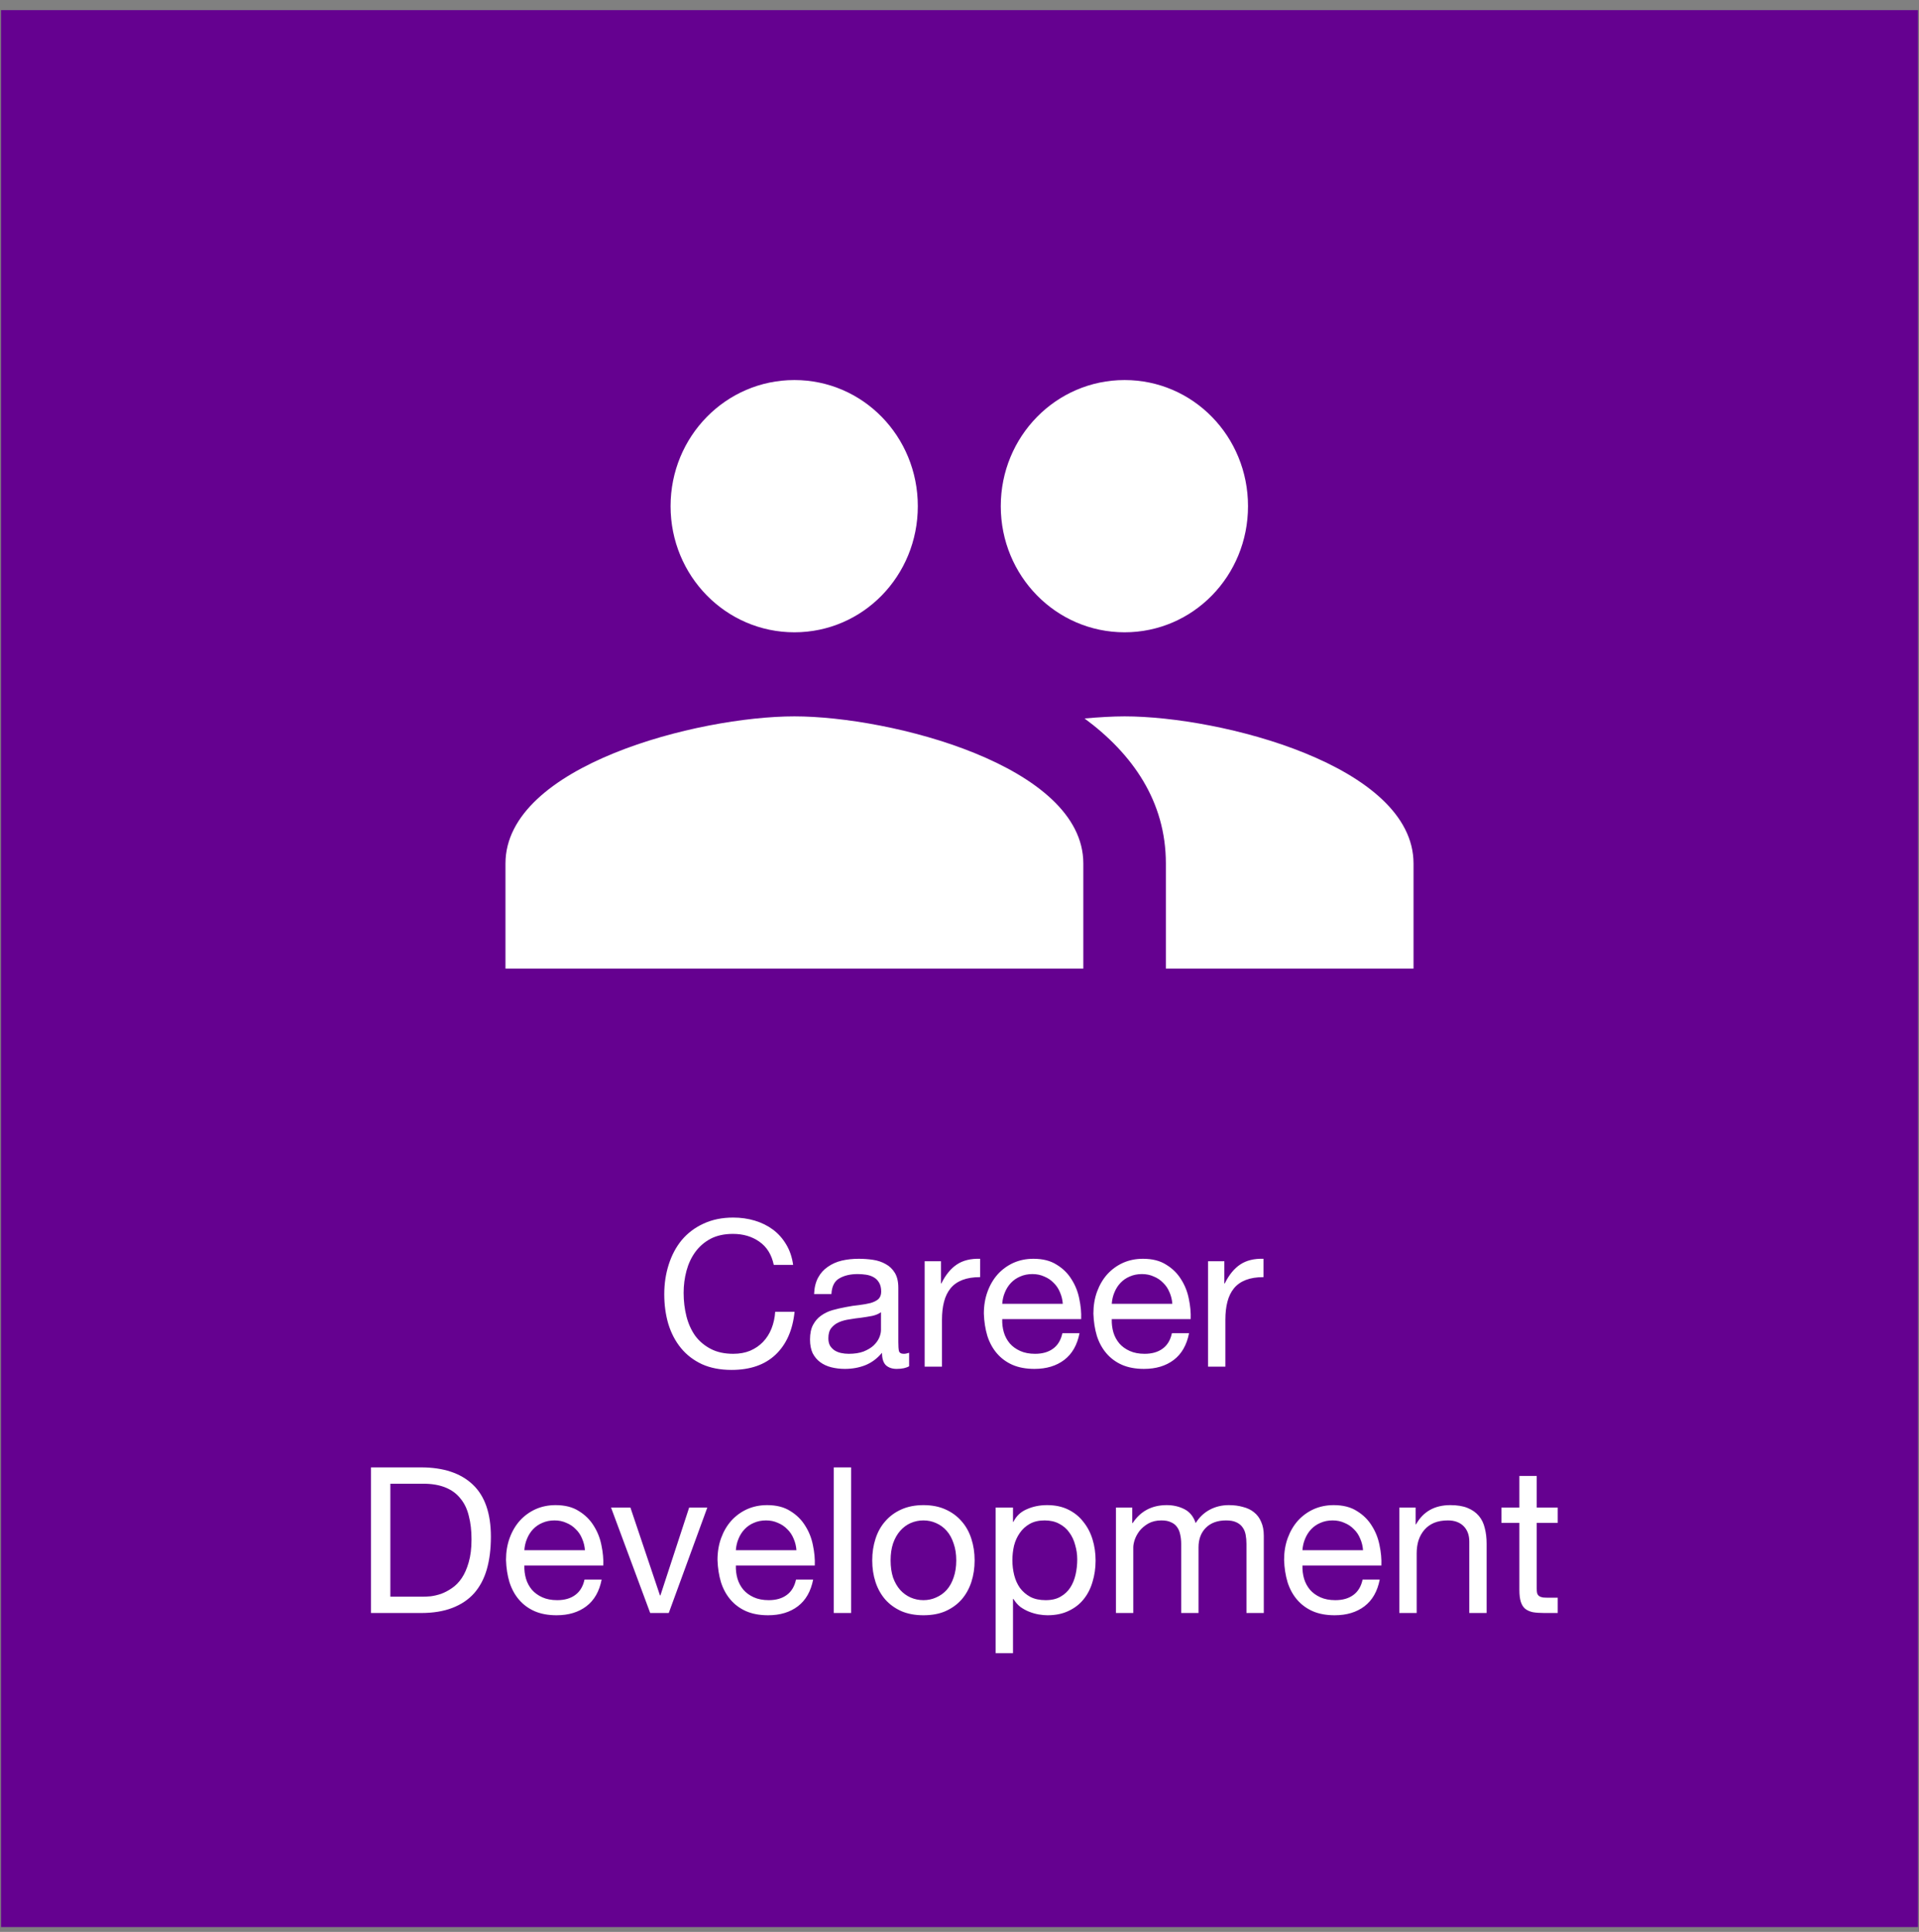 <svg width="148" height="149" viewBox="0 0 148 149" fill="none" xmlns="http://www.w3.org/2000/svg">
<rect x="0" y="0" width="148" height="149" fill="#808080" stroke="none"/>
<rect x="0.865" y="1.568" width="146.271" height="146.271" fill="#650190" stroke="#650190" stroke-width="1.573"/>
<path d="M59.676 97.555H61.17C61.086 96.958 60.908 96.433 60.636 95.983C60.363 95.521 60.022 95.138 59.613 94.834C59.204 94.53 58.738 94.3 58.213 94.142C57.689 93.985 57.133 93.906 56.546 93.906C55.686 93.906 54.921 94.064 54.25 94.378C53.589 94.682 53.034 95.102 52.583 95.636C52.142 96.171 51.807 96.8 51.576 97.524C51.346 98.237 51.23 99.002 51.23 99.82C51.23 100.638 51.335 101.403 51.545 102.116C51.765 102.829 52.09 103.448 52.52 103.972C52.95 104.497 53.49 104.911 54.14 105.215C54.79 105.508 55.55 105.655 56.42 105.655C57.857 105.655 58.989 105.262 59.818 104.476C60.646 103.689 61.134 102.588 61.28 101.173H59.786C59.755 101.634 59.66 102.064 59.503 102.462C59.346 102.861 59.126 103.207 58.843 103.5C58.57 103.784 58.24 104.009 57.852 104.177C57.474 104.334 57.039 104.413 56.546 104.413C55.875 104.413 55.298 104.287 54.816 104.035C54.334 103.784 53.935 103.448 53.621 103.029C53.317 102.599 53.091 102.101 52.944 101.534C52.798 100.958 52.724 100.35 52.724 99.71C52.724 99.123 52.798 98.557 52.944 98.011C53.091 97.466 53.317 96.984 53.621 96.564C53.935 96.135 54.329 95.794 54.8 95.542C55.283 95.29 55.859 95.165 56.531 95.165C57.317 95.165 57.993 95.364 58.559 95.762C59.136 96.161 59.508 96.758 59.676 97.555ZM70.115 105.372C69.884 105.508 69.564 105.577 69.155 105.577C68.809 105.577 68.531 105.482 68.322 105.293C68.122 105.094 68.023 104.774 68.023 104.334C67.656 104.774 67.226 105.094 66.733 105.293C66.251 105.482 65.726 105.577 65.16 105.577C64.793 105.577 64.442 105.535 64.106 105.451C63.781 105.367 63.498 105.236 63.257 105.058C63.016 104.879 62.822 104.649 62.675 104.366C62.539 104.072 62.471 103.721 62.471 103.312C62.471 102.85 62.549 102.473 62.707 102.179C62.864 101.886 63.068 101.65 63.32 101.472C63.582 101.283 63.876 101.141 64.201 101.047C64.536 100.953 64.877 100.874 65.223 100.811C65.59 100.738 65.936 100.685 66.261 100.654C66.597 100.612 66.89 100.559 67.142 100.496C67.394 100.423 67.593 100.323 67.74 100.198C67.886 100.061 67.96 99.867 67.96 99.616C67.96 99.322 67.902 99.086 67.787 98.908C67.682 98.73 67.54 98.593 67.362 98.499C67.194 98.405 67 98.342 66.78 98.31C66.57 98.279 66.361 98.263 66.151 98.263C65.585 98.263 65.113 98.373 64.736 98.593C64.358 98.803 64.154 99.207 64.122 99.804H62.785C62.806 99.301 62.911 98.876 63.1 98.53C63.288 98.184 63.54 97.907 63.855 97.697C64.169 97.477 64.526 97.319 64.924 97.225C65.333 97.131 65.768 97.084 66.23 97.084C66.597 97.084 66.958 97.11 67.315 97.162C67.682 97.215 68.012 97.325 68.306 97.492C68.599 97.65 68.835 97.875 69.013 98.169C69.192 98.462 69.281 98.845 69.281 99.317V103.5C69.281 103.815 69.297 104.046 69.328 104.193C69.37 104.339 69.496 104.413 69.706 104.413C69.821 104.413 69.957 104.387 70.115 104.334V105.372ZM67.944 101.204C67.776 101.33 67.556 101.424 67.283 101.487C67.011 101.54 66.722 101.587 66.418 101.629C66.125 101.66 65.826 101.702 65.522 101.755C65.218 101.797 64.945 101.87 64.704 101.975C64.463 102.08 64.264 102.232 64.106 102.431C63.96 102.62 63.886 102.882 63.886 103.217C63.886 103.438 63.928 103.626 64.012 103.784C64.106 103.93 64.222 104.051 64.358 104.145C64.505 104.24 64.673 104.308 64.861 104.35C65.05 104.392 65.249 104.413 65.459 104.413C65.899 104.413 66.277 104.355 66.591 104.24C66.906 104.114 67.163 103.962 67.362 103.784C67.561 103.595 67.708 103.396 67.802 103.186C67.897 102.966 67.944 102.761 67.944 102.573V101.204ZM71.312 97.272V105.404H72.648V101.786C72.648 101.262 72.701 100.801 72.806 100.402C72.911 99.993 73.078 99.647 73.309 99.364C73.54 99.081 73.844 98.866 74.221 98.719C74.599 98.572 75.055 98.499 75.59 98.499V97.084C74.866 97.062 74.268 97.209 73.797 97.524C73.325 97.838 72.926 98.326 72.601 98.987H72.57V97.272H71.312ZM81.966 100.559H77.295C77.316 100.245 77.384 99.951 77.499 99.679C77.615 99.395 77.772 99.149 77.971 98.939C78.171 98.73 78.406 98.567 78.679 98.452C78.962 98.326 79.277 98.263 79.623 98.263C79.958 98.263 80.262 98.326 80.535 98.452C80.818 98.567 81.059 98.73 81.258 98.939C81.468 99.139 81.631 99.38 81.746 99.663C81.872 99.946 81.945 100.245 81.966 100.559ZM83.256 102.824H81.935C81.819 103.359 81.578 103.757 81.211 104.02C80.855 104.282 80.393 104.413 79.827 104.413C79.387 104.413 79.004 104.339 78.679 104.193C78.354 104.046 78.087 103.852 77.877 103.611C77.667 103.359 77.515 103.076 77.421 102.761C77.326 102.436 77.284 102.095 77.295 101.739H83.382C83.403 101.246 83.356 100.727 83.24 100.182C83.135 99.637 82.936 99.133 82.642 98.672C82.359 98.211 81.977 97.833 81.494 97.54C81.022 97.236 80.425 97.084 79.701 97.084C79.146 97.084 78.632 97.188 78.16 97.398C77.699 97.608 77.295 97.901 76.949 98.279C76.613 98.656 76.351 99.102 76.163 99.616C75.974 100.129 75.879 100.696 75.879 101.314C75.9 101.933 75.99 102.504 76.147 103.029C76.315 103.553 76.561 104.004 76.886 104.381C77.211 104.759 77.609 105.052 78.081 105.262C78.564 105.472 79.13 105.577 79.78 105.577C80.703 105.577 81.468 105.346 82.076 104.885C82.684 104.423 83.078 103.736 83.256 102.824ZM90.414 100.559H85.743C85.764 100.245 85.832 99.951 85.947 99.679C86.062 99.395 86.22 99.149 86.419 98.939C86.618 98.73 86.854 98.567 87.127 98.452C87.41 98.326 87.724 98.263 88.07 98.263C88.406 98.263 88.71 98.326 88.983 98.452C89.266 98.567 89.507 98.73 89.706 98.939C89.916 99.139 90.078 99.38 90.194 99.663C90.32 99.946 90.393 100.245 90.414 100.559ZM91.704 102.824H90.382C90.267 103.359 90.026 103.757 89.659 104.02C89.302 104.282 88.841 104.413 88.275 104.413C87.835 104.413 87.452 104.339 87.127 104.193C86.802 104.046 86.534 103.852 86.325 103.611C86.115 103.359 85.963 103.076 85.868 102.761C85.774 102.436 85.732 102.095 85.743 101.739H91.829C91.85 101.246 91.803 100.727 91.688 100.182C91.583 99.637 91.384 99.133 91.09 98.672C90.807 98.211 90.424 97.833 89.942 97.54C89.47 97.236 88.873 97.084 88.149 97.084C87.593 97.084 87.079 97.188 86.608 97.398C86.146 97.608 85.743 97.901 85.397 98.279C85.061 98.656 84.799 99.102 84.61 99.616C84.421 100.129 84.327 100.696 84.327 101.314C84.348 101.933 84.437 102.504 84.594 103.029C84.762 103.553 85.009 104.004 85.334 104.381C85.659 104.759 86.057 105.052 86.529 105.262C87.011 105.472 87.578 105.577 88.228 105.577C89.15 105.577 89.916 105.346 90.524 104.885C91.132 104.423 91.525 103.736 91.704 102.824ZM93.168 97.272V105.404H94.505V101.786C94.505 101.262 94.557 100.801 94.662 100.402C94.767 99.993 94.935 99.647 95.165 99.364C95.396 99.081 95.7 98.866 96.078 98.719C96.455 98.572 96.911 98.499 97.446 98.499V97.084C96.723 97.062 96.125 97.209 95.653 97.524C95.181 97.838 94.783 98.326 94.458 98.987H94.426V97.272H93.168ZM30.105 123.145V114.432H32.622C33.314 114.432 33.895 114.532 34.367 114.731C34.839 114.92 35.222 115.203 35.516 115.58C35.82 115.947 36.035 116.398 36.16 116.933C36.297 117.457 36.365 118.055 36.365 118.726C36.365 119.418 36.291 120.01 36.145 120.503C36.008 120.985 35.83 121.389 35.61 121.714C35.39 122.039 35.138 122.296 34.855 122.485C34.582 122.674 34.304 122.82 34.021 122.925C33.738 123.02 33.471 123.082 33.219 123.114C32.968 123.135 32.758 123.145 32.59 123.145H30.105ZM28.611 113.174V124.404H32.464C33.398 124.404 34.205 124.273 34.886 124.01C35.568 123.748 36.129 123.371 36.569 122.878C37.01 122.375 37.335 121.761 37.544 121.038C37.754 120.304 37.859 119.465 37.859 118.521C37.859 116.718 37.392 115.376 36.459 114.495C35.526 113.614 34.194 113.174 32.464 113.174H28.611ZM45.111 119.559H40.44C40.461 119.245 40.529 118.951 40.645 118.679C40.76 118.395 40.917 118.149 41.116 117.939C41.316 117.73 41.551 117.567 41.824 117.452C42.107 117.326 42.422 117.263 42.768 117.263C43.103 117.263 43.407 117.326 43.68 117.452C43.963 117.567 44.204 117.73 44.404 117.939C44.613 118.139 44.776 118.38 44.891 118.663C45.017 118.946 45.09 119.245 45.111 119.559ZM46.401 121.824H45.08C44.965 122.359 44.723 122.757 44.356 123.02C44 123.282 43.538 123.413 42.972 123.413C42.532 123.413 42.149 123.339 41.824 123.193C41.499 123.046 41.232 122.852 41.022 122.611C40.812 122.359 40.66 122.076 40.566 121.761C40.471 121.436 40.429 121.095 40.44 120.739H46.527C46.548 120.246 46.501 119.727 46.385 119.182C46.28 118.637 46.081 118.133 45.788 117.672C45.504 117.211 45.122 116.833 44.639 116.54C44.168 116.235 43.57 116.083 42.846 116.083C42.291 116.083 41.777 116.188 41.305 116.398C40.844 116.608 40.44 116.901 40.094 117.279C39.758 117.656 39.496 118.102 39.308 118.616C39.119 119.129 39.025 119.696 39.025 120.314C39.045 120.933 39.135 121.504 39.292 122.029C39.46 122.553 39.706 123.004 40.031 123.381C40.356 123.759 40.755 124.052 41.226 124.262C41.709 124.472 42.275 124.577 42.925 124.577C43.848 124.577 44.613 124.346 45.221 123.885C45.83 123.423 46.223 122.736 46.401 121.824ZM51.577 124.404L54.55 116.272H53.15L50.932 123.051H50.901L48.62 116.272H47.126L50.146 124.404H51.577ZM61.423 119.559H56.752C56.773 119.245 56.841 118.951 56.956 118.679C57.072 118.395 57.229 118.149 57.428 117.939C57.627 117.73 57.863 117.567 58.136 117.452C58.419 117.326 58.733 117.263 59.08 117.263C59.415 117.263 59.719 117.326 59.992 117.452C60.275 117.567 60.516 117.73 60.715 117.939C60.925 118.139 61.087 118.38 61.203 118.663C61.329 118.946 61.402 119.245 61.423 119.559ZM62.713 121.824H61.392C61.276 122.359 61.035 122.757 60.668 123.02C60.312 123.282 59.85 123.413 59.284 123.413C58.844 123.413 58.461 123.339 58.136 123.193C57.811 123.046 57.543 122.852 57.334 122.611C57.124 122.359 56.972 122.076 56.878 121.761C56.783 121.436 56.741 121.095 56.752 120.739H62.839C62.859 120.246 62.812 119.727 62.697 119.182C62.592 118.637 62.393 118.133 62.099 117.672C61.816 117.211 61.434 116.833 60.951 116.54C60.479 116.235 59.882 116.083 59.158 116.083C58.602 116.083 58.089 116.188 57.617 116.398C57.155 116.608 56.752 116.901 56.406 117.279C56.07 117.656 55.808 118.102 55.619 118.616C55.431 119.129 55.336 119.696 55.336 120.314C55.357 120.933 55.446 121.504 55.604 122.029C55.771 122.553 56.018 123.004 56.343 123.381C56.668 123.759 57.066 124.052 57.538 124.262C58.02 124.472 58.587 124.577 59.237 124.577C60.16 124.577 60.925 124.346 61.533 123.885C62.141 123.423 62.534 122.736 62.713 121.824ZM64.303 113.174V124.404H65.64V113.174H64.303ZM68.686 120.346C68.686 119.853 68.749 119.418 68.875 119.04C69.011 118.652 69.195 118.327 69.425 118.065C69.656 117.803 69.923 117.604 70.227 117.468C70.542 117.331 70.872 117.263 71.218 117.263C71.564 117.263 71.889 117.331 72.193 117.468C72.508 117.604 72.781 117.803 73.011 118.065C73.242 118.327 73.42 118.652 73.546 119.04C73.682 119.418 73.75 119.853 73.75 120.346C73.75 120.839 73.682 121.279 73.546 121.667C73.42 122.044 73.242 122.364 73.011 122.626C72.781 122.878 72.508 123.072 72.193 123.208C71.889 123.345 71.564 123.413 71.218 123.413C70.872 123.413 70.542 123.345 70.227 123.208C69.923 123.072 69.656 122.878 69.425 122.626C69.195 122.364 69.011 122.044 68.875 121.667C68.749 121.279 68.686 120.839 68.686 120.346ZM67.27 120.346C67.27 120.943 67.354 121.499 67.522 122.013C67.69 122.527 67.942 122.978 68.277 123.366C68.613 123.743 69.027 124.042 69.52 124.262C70.012 124.472 70.579 124.577 71.218 124.577C71.868 124.577 72.434 124.472 72.917 124.262C73.41 124.042 73.824 123.743 74.159 123.366C74.495 122.978 74.747 122.527 74.914 122.013C75.082 121.499 75.166 120.943 75.166 120.346C75.166 119.748 75.082 119.192 74.914 118.679C74.747 118.154 74.495 117.703 74.159 117.326C73.824 116.938 73.41 116.634 72.917 116.414C72.434 116.194 71.868 116.083 71.218 116.083C70.579 116.083 70.012 116.194 69.52 116.414C69.027 116.634 68.613 116.938 68.277 117.326C67.942 117.703 67.69 118.154 67.522 118.679C67.354 119.192 67.27 119.748 67.27 120.346ZM76.789 116.272V127.502H78.126V123.318H78.158C78.305 123.56 78.483 123.764 78.692 123.932C78.913 124.089 79.143 124.215 79.385 124.309C79.626 124.404 79.867 124.472 80.108 124.514C80.36 124.556 80.585 124.577 80.784 124.577C81.403 124.577 81.943 124.467 82.404 124.246C82.876 124.026 83.264 123.727 83.568 123.35C83.883 122.962 84.113 122.511 84.26 121.997C84.418 121.483 84.496 120.938 84.496 120.361C84.496 119.785 84.418 119.24 84.26 118.726C84.103 118.212 83.867 117.761 83.552 117.373C83.248 116.975 82.86 116.66 82.389 116.429C81.927 116.199 81.382 116.083 80.753 116.083C80.187 116.083 79.668 116.188 79.196 116.398C78.724 116.597 78.378 116.922 78.158 117.373H78.126V116.272H76.789ZM83.081 120.267C83.081 120.666 83.039 121.054 82.955 121.431C82.871 121.808 82.735 122.144 82.546 122.438C82.357 122.731 82.106 122.967 81.791 123.145C81.487 123.324 81.104 123.413 80.643 123.413C80.181 123.413 79.788 123.329 79.463 123.161C79.138 122.983 78.871 122.752 78.661 122.469C78.462 122.186 78.315 121.861 78.221 121.494C78.126 121.116 78.079 120.728 78.079 120.33C78.079 119.953 78.121 119.58 78.205 119.213C78.299 118.846 78.446 118.521 78.645 118.238C78.844 117.945 79.101 117.709 79.416 117.53C79.731 117.352 80.113 117.263 80.564 117.263C80.994 117.263 81.366 117.347 81.681 117.515C82.006 117.682 82.268 117.908 82.467 118.191C82.677 118.474 82.829 118.799 82.923 119.166C83.028 119.523 83.081 119.89 83.081 120.267ZM86.065 116.272V124.404H87.402V119.339C87.402 119.182 87.439 118.988 87.512 118.757C87.596 118.516 87.722 118.285 87.89 118.065C88.068 117.845 88.293 117.656 88.566 117.499C88.849 117.342 89.185 117.263 89.573 117.263C89.877 117.263 90.123 117.31 90.312 117.405C90.511 117.488 90.668 117.614 90.784 117.782C90.899 117.939 90.978 118.128 91.02 118.348C91.072 118.568 91.098 118.81 91.098 119.072V124.404H92.435V119.339C92.435 118.71 92.624 118.207 93.001 117.829C93.379 117.452 93.898 117.263 94.558 117.263C94.884 117.263 95.146 117.31 95.345 117.405C95.555 117.499 95.717 117.63 95.832 117.798C95.948 117.955 96.026 118.144 96.068 118.364C96.11 118.584 96.131 118.82 96.131 119.072V124.404H97.468V118.443C97.468 118.023 97.4 117.667 97.264 117.373C97.138 117.069 96.954 116.823 96.713 116.634C96.483 116.445 96.2 116.309 95.864 116.225C95.539 116.131 95.172 116.083 94.763 116.083C94.228 116.083 93.735 116.204 93.285 116.445C92.844 116.686 92.488 117.027 92.215 117.468C92.047 116.964 91.759 116.608 91.35 116.398C90.941 116.188 90.485 116.083 89.982 116.083C88.839 116.083 87.963 116.545 87.355 117.468H87.324V116.272H86.065ZM105.121 119.559H100.449C100.47 119.245 100.538 118.951 100.654 118.679C100.769 118.395 100.926 118.149 101.126 117.939C101.325 117.73 101.561 117.567 101.833 117.452C102.117 117.326 102.431 117.263 102.777 117.263C103.113 117.263 103.417 117.326 103.689 117.452C103.972 117.567 104.214 117.73 104.413 117.939C104.623 118.139 104.785 118.38 104.9 118.663C105.026 118.946 105.1 119.245 105.121 119.559ZM106.41 121.824H105.089C104.974 122.359 104.733 122.757 104.366 123.02C104.009 123.282 103.548 123.413 102.982 123.413C102.541 123.413 102.158 123.339 101.833 123.193C101.508 123.046 101.241 122.852 101.031 122.611C100.822 122.359 100.67 122.076 100.575 121.761C100.481 121.436 100.439 121.095 100.449 120.739H106.536C106.557 120.246 106.51 119.727 106.395 119.182C106.29 118.637 106.09 118.133 105.797 117.672C105.514 117.211 105.131 116.833 104.649 116.54C104.177 116.235 103.579 116.083 102.856 116.083C102.3 116.083 101.786 116.188 101.314 116.398C100.853 116.608 100.449 116.901 100.103 117.279C99.768 117.656 99.506 118.102 99.317 118.616C99.128 119.129 99.034 119.696 99.034 120.314C99.055 120.933 99.144 121.504 99.301 122.029C99.469 122.553 99.715 123.004 100.04 123.381C100.365 123.759 100.764 124.052 101.236 124.262C101.718 124.472 102.284 124.577 102.934 124.577C103.857 124.577 104.623 124.346 105.231 123.885C105.839 123.423 106.232 122.736 106.41 121.824ZM107.922 116.272V124.404H109.259V119.811C109.259 119.444 109.306 119.108 109.4 118.804C109.505 118.49 109.657 118.217 109.856 117.987C110.056 117.756 110.302 117.578 110.596 117.452C110.9 117.326 111.256 117.263 111.665 117.263C112.179 117.263 112.583 117.41 112.876 117.703C113.17 117.997 113.317 118.395 113.317 118.899V124.404H114.653V119.056C114.653 118.616 114.606 118.217 114.512 117.861C114.428 117.494 114.276 117.179 114.056 116.917C113.836 116.655 113.547 116.45 113.191 116.304C112.834 116.157 112.389 116.083 111.854 116.083C110.648 116.083 109.767 116.576 109.212 117.562H109.18V116.272H107.922ZM118.517 116.272V113.834H117.18V116.272H115.796V117.452H117.18V122.626C117.18 123.004 117.217 123.308 117.291 123.539C117.364 123.769 117.474 123.947 117.621 124.073C117.778 124.199 117.977 124.288 118.218 124.341C118.47 124.383 118.769 124.404 119.115 124.404H120.137V123.224H119.524C119.314 123.224 119.141 123.219 119.005 123.208C118.879 123.187 118.779 123.151 118.706 123.098C118.633 123.046 118.58 122.972 118.549 122.878C118.528 122.784 118.517 122.658 118.517 122.5V117.452H120.137V116.272H118.517Z" fill="white"/>
<path d="M86.733 48.766C92.017 48.766 96.251 44.421 96.251 39.039C96.251 33.657 92.017 29.312 86.733 29.312C81.449 29.312 77.183 33.657 77.183 39.039C77.183 44.421 81.449 48.766 86.733 48.766ZM61.267 48.766C66.551 48.766 70.785 44.421 70.785 39.039C70.785 33.657 66.551 29.312 61.267 29.312C55.983 29.312 51.717 33.657 51.717 39.039C51.717 44.421 55.983 48.766 61.267 48.766ZM61.267 55.25C53.85 55.25 38.984 59.043 38.984 66.598V74.703H83.55V66.598C83.55 59.043 68.684 55.25 61.267 55.25ZM86.733 55.25C85.81 55.25 84.759 55.315 83.645 55.412C87.338 58.136 89.916 61.799 89.916 66.598V74.703H109.016V66.598C109.016 59.043 94.15 55.25 86.733 55.25Z" fill="white"/>
</svg>
